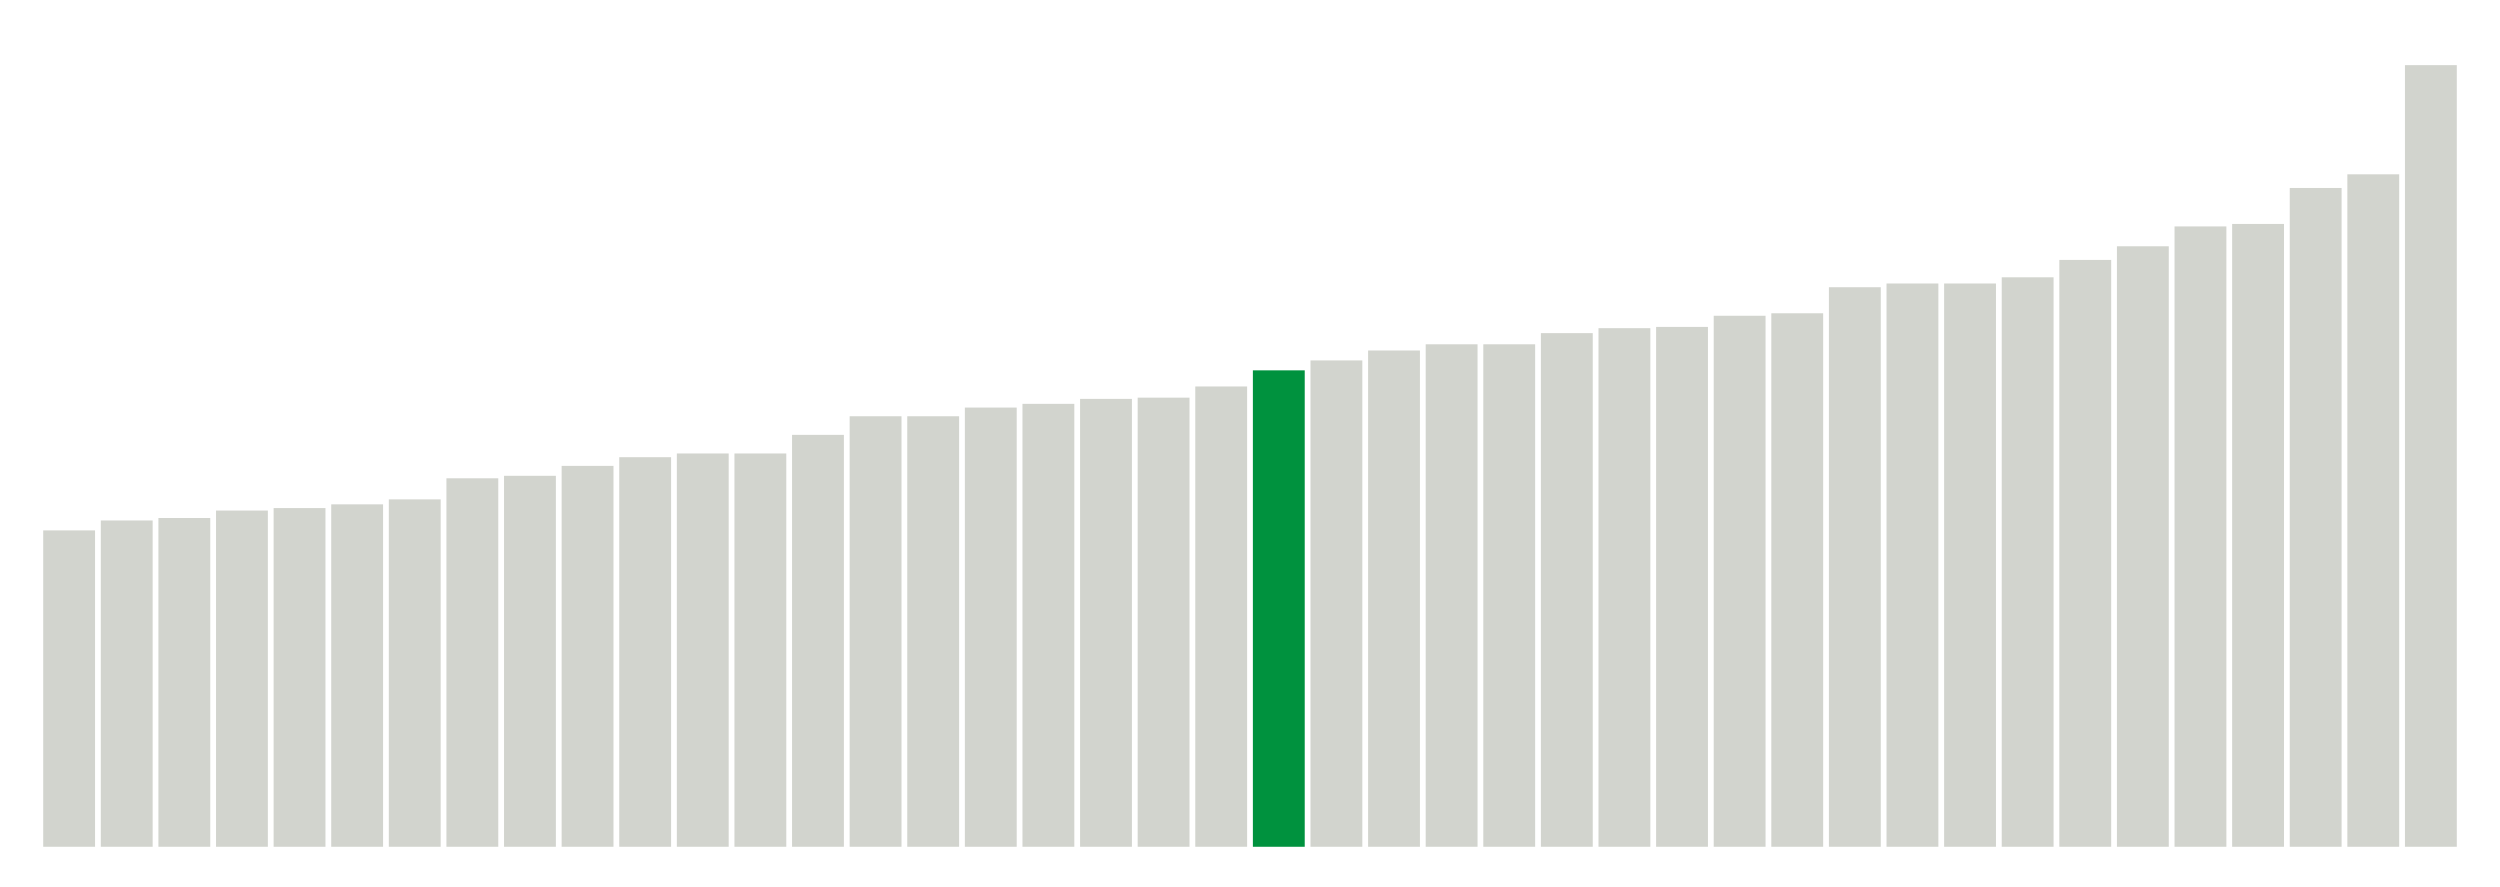<svg xmlns="http://www.w3.org/2000/svg" xmlns:xlink="http://www.w3.org/1999/xlink" version="1.1" class="marks" width="310" height="110" ><g fill="none" stroke-miterlimit="10" transform="translate(5,5)"><g class="mark-group role-frame root" role="graphics-object" aria-roledescription="group mark container"><g transform="translate(0,0)"><path class="background" aria-hidden="true" d="M0,0h300v100h-300Z" stroke="#ddd" stroke-width="0"/><g><g class="mark-rect role-mark marks" role="graphics-object" aria-roledescription="rect mark container"><path aria-label="neighborhood: Greenwich Village - SoHo; data_value: 25.5" role="graphics-symbol" aria-roledescription="bar" d="M0.357,60.769h6.429v39.231h-6.429Z" fill="#D2D4CE"/><path aria-label="neighborhood: Southeast Queens; data_value: 26.3" role="graphics-symbol" aria-roledescription="bar" d="M7.5,59.538h6.429v40.462h-6.429Z" fill="#D2D4CE"/><path aria-label="neighborhood: Downtown - Heights - Slope; data_value: 26.5" role="graphics-symbol" aria-roledescription="bar" d="M14.643,59.231h6.429v40.769h-6.429Z" fill="#D2D4CE"/><path aria-label="neighborhood: West Queens; data_value: 27.1" role="graphics-symbol" aria-roledescription="bar" d="M21.786,58.308h6.429v41.692h-6.429Z" fill="#D2D4CE"/><path aria-label="neighborhood: Lower Manhattan; data_value: 27.3" role="graphics-symbol" aria-roledescription="bar" d="M28.929,58h6.429v42h-6.429Z" fill="#D2D4CE"/><path aria-label="neighborhood: Southwest Queens; data_value: 27.6" role="graphics-symbol" aria-roledescription="bar" d="M36.071,57.538h6.429v42.462h-6.429Z" fill="#D2D4CE"/><path aria-label="neighborhood: Sunset Park; data_value: 28" role="graphics-symbol" aria-roledescription="bar" d="M43.214,56.923h6.429v43.077h-6.429Z" fill="#D2D4CE"/><path aria-label="neighborhood: Bayside - Little Neck; data_value: 29.7" role="graphics-symbol" aria-roledescription="bar" d="M50.357,54.308h6.429v45.692h-6.429Z" fill="#D2D4CE"/><path aria-label="neighborhood: Greenpoint; data_value: 29.9" role="graphics-symbol" aria-roledescription="bar" d="M57.5,54h6.429v46h-6.429Z" fill="#D2D4CE"/><path aria-label="neighborhood: Fresh Meadows; data_value: 30.7" role="graphics-symbol" aria-roledescription="bar" d="M64.643,52.769h6.429v47.231h-6.429Z" fill="#D2D4CE"/><path aria-label="neighborhood: Long Island City - Astoria; data_value: 31.4" role="graphics-symbol" aria-roledescription="bar" d="M71.786,51.692h6.429v48.308h-6.429Z" fill="#D2D4CE"/><path aria-label="neighborhood: Chelsea - Clinton; data_value: 31.7" role="graphics-symbol" aria-roledescription="bar" d="M78.929,51.231h6.429v48.769h-6.429Z" fill="#D2D4CE"/><path aria-label="neighborhood: Jamaica; data_value: 31.7" role="graphics-symbol" aria-roledescription="bar" d="M86.071,51.231h6.429v48.769h-6.429Z" fill="#D2D4CE"/><path aria-label="neighborhood: Washington Heights; data_value: 33.2" role="graphics-symbol" aria-roledescription="bar" d="M93.214,48.923h6.429v51.077h-6.429Z" fill="#D2D4CE"/><path aria-label="neighborhood: Ridgewood - Forest Hills; data_value: 34.7" role="graphics-symbol" aria-roledescription="bar" d="M100.357,46.615h6.429v53.385h-6.429Z" fill="#D2D4CE"/><path aria-label="neighborhood: Williamsburg - Bushwick; data_value: 34.7" role="graphics-symbol" aria-roledescription="bar" d="M107.5,46.615h6.429v53.385h-6.429Z" fill="#D2D4CE"/><path aria-label="neighborhood: Upper East Side; data_value: 35.4" role="graphics-symbol" aria-roledescription="bar" d="M114.643,45.538h6.429v54.462h-6.429Z" fill="#D2D4CE"/><path aria-label="neighborhood: Gramercy Park - Murray Hill; data_value: 35.7" role="graphics-symbol" aria-roledescription="bar" d="M121.786,45.077h6.429v54.923h-6.429Z" fill="#D2D4CE"/><path aria-label="neighborhood: Flushing - Clearview; data_value: 36.1" role="graphics-symbol" aria-roledescription="bar" d="M128.929,44.462h6.429v55.538h-6.429Z" fill="#D2D4CE"/><path aria-label="neighborhood: East Flatbush - Flatbush; data_value: 36.2" role="graphics-symbol" aria-roledescription="bar" d="M136.071,44.308h6.429v55.692h-6.429Z" fill="#D2D4CE"/><path aria-label="neighborhood: East New York; data_value: 37.1" role="graphics-symbol" aria-roledescription="bar" d="M143.214,42.923h6.429v57.077h-6.429Z" fill="#D2D4CE"/><path aria-label="neighborhood: Crotona -Tremont; data_value: 38.4" role="graphics-symbol" aria-roledescription="bar" d="M150.357,40.923h6.429v59.077h-6.429Z" fill="#00923E"/><path aria-label="neighborhood: Borough Park; data_value: 39.2" role="graphics-symbol" aria-roledescription="bar" d="M157.5,39.692h6.429v60.308h-6.429Z" fill="#D2D4CE"/><path aria-label="neighborhood: Canarsie - Flatlands; data_value: 40" role="graphics-symbol" aria-roledescription="bar" d="M164.643,38.462h6.429v61.538h-6.429Z" fill="#D2D4CE"/><path aria-label="neighborhood: Bensonhurst - Bay Ridge; data_value: 40.5" role="graphics-symbol" aria-roledescription="bar" d="M171.786,37.692h6.429v62.308h-6.429Z" fill="#D2D4CE"/><path aria-label="neighborhood: Upper West Side; data_value: 40.5" role="graphics-symbol" aria-roledescription="bar" d="M178.929,37.692h6.429v62.308h-6.429Z" fill="#D2D4CE"/><path aria-label="neighborhood: Fordham - Bronx Pk; data_value: 41.4" role="graphics-symbol" aria-roledescription="bar" d="M186.071,36.308h6.429v63.692h-6.429Z" fill="#D2D4CE"/><path aria-label="neighborhood: Bedford Stuyvesant - Crown Heights; data_value: 41.8" role="graphics-symbol" aria-roledescription="bar" d="M193.214,35.692h6.429v64.308h-6.429Z" fill="#D2D4CE"/><path aria-label="neighborhood: Port Richmond; data_value: 41.9" role="graphics-symbol" aria-roledescription="bar" d="M200.357,35.538h6.429v64.462h-6.429Z" fill="#D2D4CE"/><path aria-label="neighborhood: Pelham - Throgs Neck; data_value: 42.8" role="graphics-symbol" aria-roledescription="bar" d="M207.5,34.154h6.429v65.846h-6.429Z" fill="#D2D4CE"/><path aria-label="neighborhood: High Bridge - Morrisania; data_value: 43" role="graphics-symbol" aria-roledescription="bar" d="M214.643,33.846h6.429v66.154h-6.429Z" fill="#D2D4CE"/><path aria-label="neighborhood: Union Square - Lower East Side; data_value: 45.1" role="graphics-symbol" aria-roledescription="bar" d="M221.786,30.615h6.429v69.385h-6.429Z" fill="#D2D4CE"/><path aria-label="neighborhood: Hunts Point - Mott Haven; data_value: 45.4" role="graphics-symbol" aria-roledescription="bar" d="M228.929,30.154h6.429v69.846h-6.429Z" fill="#D2D4CE"/><path aria-label="neighborhood: Central Harlem - Morningside Heights; data_value: 45.4" role="graphics-symbol" aria-roledescription="bar" d="M236.071,30.154h6.429v69.846h-6.429Z" fill="#D2D4CE"/><path aria-label="neighborhood: South Beach - Tottenville; data_value: 45.9" role="graphics-symbol" aria-roledescription="bar" d="M243.214,29.385h6.429v70.615h-6.429Z" fill="#D2D4CE"/><path aria-label="neighborhood: Northeast Bronx; data_value: 47.3" role="graphics-symbol" aria-roledescription="bar" d="M250.357,27.231h6.429v72.769h-6.429Z" fill="#D2D4CE"/><path aria-label="neighborhood: Willowbrook; data_value: 48.4" role="graphics-symbol" aria-roledescription="bar" d="M257.5,25.538h6.429v74.462h-6.429Z" fill="#D2D4CE"/><path aria-label="neighborhood: Stapleton - St. George; data_value: 50" role="graphics-symbol" aria-roledescription="bar" d="M264.643,23.077h6.429v76.923h-6.429Z" fill="#D2D4CE"/><path aria-label="neighborhood: Rockaways; data_value: 50.2" role="graphics-symbol" aria-roledescription="bar" d="M271.786,22.769h6.429v77.231h-6.429Z" fill="#D2D4CE"/><path aria-label="neighborhood: Coney Island - Sheepshead Bay; data_value: 53.1" role="graphics-symbol" aria-roledescription="bar" d="M278.929,18.308h6.429v81.692h-6.429Z" fill="#D2D4CE"/><path aria-label="neighborhood: East Harlem; data_value: 54.2" role="graphics-symbol" aria-roledescription="bar" d="M286.071,16.615h6.429v83.385h-6.429Z" fill="#D2D4CE"/><path aria-label="neighborhood: Kingsbridge - Riverdale; data_value: 63" role="graphics-symbol" aria-roledescription="bar" d="M293.214,3.077h6.429v96.923h-6.429Z" fill="#D2D4CE"/></g></g><path class="foreground" aria-hidden="true" d="" display="none"/></g></g></g></svg>